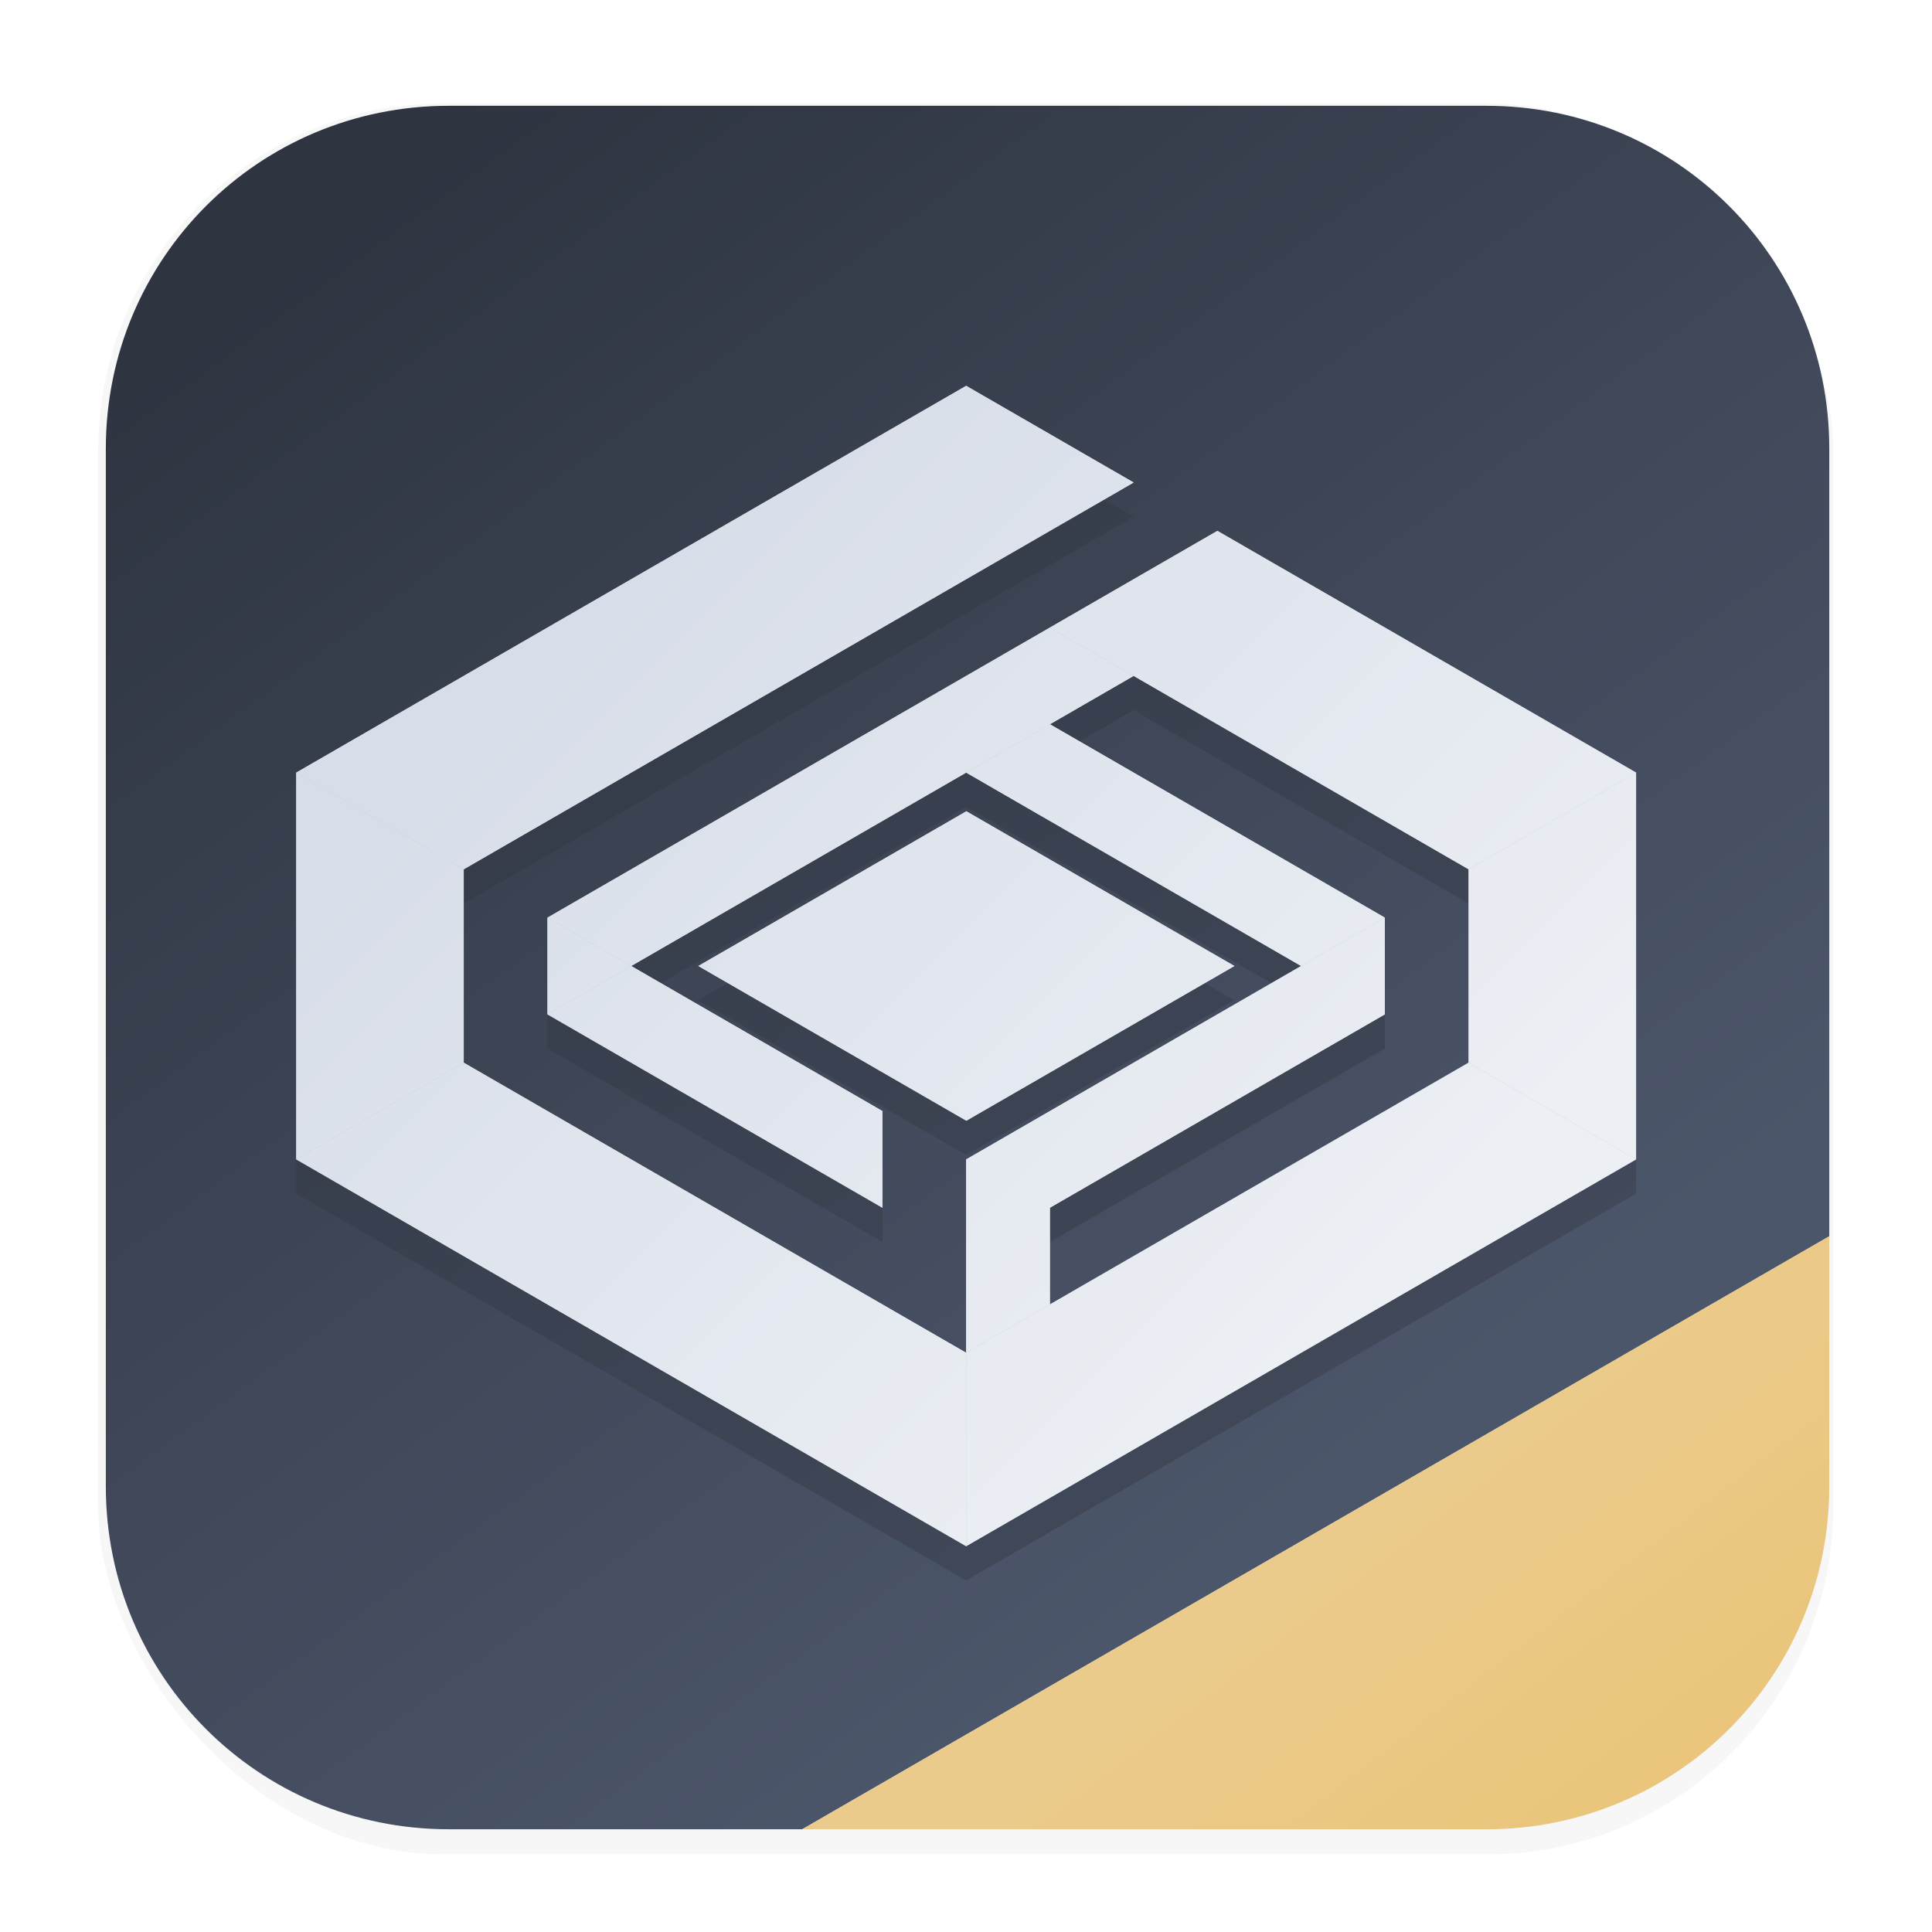 <svg width="64" height="64" version="1.1" viewBox="0 0 16.933 16.933" xmlns="http://www.w3.org/2000/svg">
 <defs>
  <filter id="filter1178" x="-.048" y="-.048" width="1.096" height="1.096" color-interpolation-filters="sRGB">
   <feGaussianBlur stdDeviation="0.307"/>
  </filter>
  <linearGradient id="linearGradient3742" x1="32.112" x2="35.855" y1=".431" y2="4.174" gradientUnits="userSpaceOnUse">
   <stop stop-color="#d8dee9" offset="0"/>
   <stop stop-color="#eceff4" offset="1"/>
  </linearGradient>
  <linearGradient id="linearGradient4408" x1="9.374" x2="41.472" y1="7.211" y2="50.812" gradientUnits="userSpaceOnUse">
   <stop stop-color="#2e3440" offset="0"/>
   <stop stop-color="#4c566a" offset="1"/>
  </linearGradient>
  <linearGradient id="linearGradient4718" x1="47.316" x2="55.067" y1="48.887" y2="58.917" gradientUnits="userSpaceOnUse">
   <stop stop-color="#ebcb8b" offset="0"/>
   <stop stop-color="#eac57b" offset="1"/>
  </linearGradient>
  <filter id="filter5313" x="-.064" y="-.074" width="1.127" height="1.147" color-interpolation-filters="sRGB">
   <feGaussianBlur stdDeviation="0.184"/>
  </filter>
 </defs>
 <g stroke-linecap="round" stroke-linejoin="round">
  <rect transform="matrix(.991 0 0 1 .073 .112)" x=".794" y=".794" width="15.346" height="15.346" rx="3.053" ry="3.053" fill="#2e3440" filter="url(#filter1178)" opacity=".2" stroke-width="1.249"/>
  <path transform="scale(.265)" d="m26.532 60.5h-11.693c-6.282 0-11.339-5.057-11.339-11.339v-34.323c0-6.282 5.057-11.339 11.339-11.339h34.323c6.282 0 11.339 5.057 11.339 11.339v26.049" fill="url(#linearGradient4408)" stroke-width="4.639"/>
  <path transform="scale(.265)" d="m60.5 40.888v8.274c0 6.282-5.057 11.339-11.339 11.339h-22.629" fill="url(#linearGradient4718)" stroke-width="4.639"/>
  <rect x=".012" y=".006" width="16.924" height="16.927" fill="none" opacity=".15" stroke-width="1.052"/>
 </g>
 <g transform="matrix(1.695 0 0 1.695 -48.779 4.229)" fill="#2e3440" filter="url(#filter5313)" opacity=".364">
  <path d="m33.774 4.677v-1l2.165-1.25v0.5l-1.732 1v0.5zm0.433-3.25-0.433 0.25 1.732 1 0.433-0.25zm-1.819 1.25 1.386-0.8 1.386 0.8-1.386 0.8zm-0.346 0-0.433 0.25v-0.5zm1.299 0.75v0.5l-1.732-1 0.433-0.25zm0.866-2.5 0.433 0.25-2.598 1.5-0.433-0.25zm3.031 0.75-0.866 0.5-2.165-1.25 0.866-0.5zm-1e-6 0-0.866 0.5 1e-6 1 0.866 0.5zm0 2-0.866-0.5-2.598 1.5v1zm-6.928 0 0.866-0.5 2.598 1.5v1zm4.33-3.5-0.866-0.5-3.464 2 0.866 0.5zm-4.33 1.5 0.866 0.5v1l-0.866 0.5z" fill="#2e3440"/>
 </g>
 <g transform="matrix(1.695 0 0 1.695 -48.779 4.229)">
  <g fill="#d8dee9">
   <path d="m30.31 1.5 0.866 0.5v1l-0.866 0.5z"/>
   <path d="m34.64 0-0.866-0.5-3.464 2 0.866 0.5z"/>
   <path d="m30.31 3.5 0.866-0.5 2.598 1.5v1z"/>
   <path d="m37.238 3.5-0.866-0.5-2.598 1.5v1z"/>
   <path d="m37.238 1.5-0.866 0.5 1e-6 1 0.866 0.5z"/>
   <path d="m37.238 1.5-0.866 0.5-2.165-1.25 0.866-0.5z"/>
   <path d="m34.207 0.75 0.433 0.25-2.598 1.5-0.433-0.25z"/>
   <path d="m33.341 3.25v0.5l-1.732-1 0.433-0.25z"/>
   <path d="m32.042 2.5-0.433 0.25v-0.5z"/>
   <path d="m32.389 2.5 1.386-0.8 1.386 0.8-1.386 0.8z"/>
   <path d="m34.207 1.25-0.433 0.25 1.732 1 0.433-0.25z"/>
   <path d="m33.774 4.5v-1l2.165-1.25v0.5l-1.732 1v0.5z"/>
  </g>
  <g fill="url(#linearGradient3742)">
   <path d="m30.31 1.5 0.866 0.5v1l-0.866 0.5z"/>
   <path d="m34.64 0-0.866-0.5-3.464 2 0.866 0.5z"/>
   <path d="m30.31 3.5 0.866-0.5 2.598 1.5v1z"/>
   <path d="m37.238 3.5-0.866-0.5-2.598 1.5v1z"/>
   <path d="m37.238 1.5-0.866 0.5 1e-6 1 0.866 0.5z"/>
   <path d="m37.238 1.5-0.866 0.5-2.165-1.25 0.866-0.5z"/>
   <path d="m34.207 0.75 0.433 0.25-2.598 1.5-0.433-0.25z"/>
   <path d="m33.341 3.25v0.5l-1.732-1 0.433-0.25z"/>
   <path d="m32.042 2.5-0.433 0.25v-0.5z"/>
   <path d="m32.389 2.5 1.386-0.8 1.386 0.8-1.386 0.8z"/>
   <path d="m34.207 1.25-0.433 0.25 1.732 1 0.433-0.25z"/>
   <path d="m33.774 4.5v-1l2.165-1.25v0.5l-1.732 1v0.5z"/>
  </g>
 </g>
</svg>
